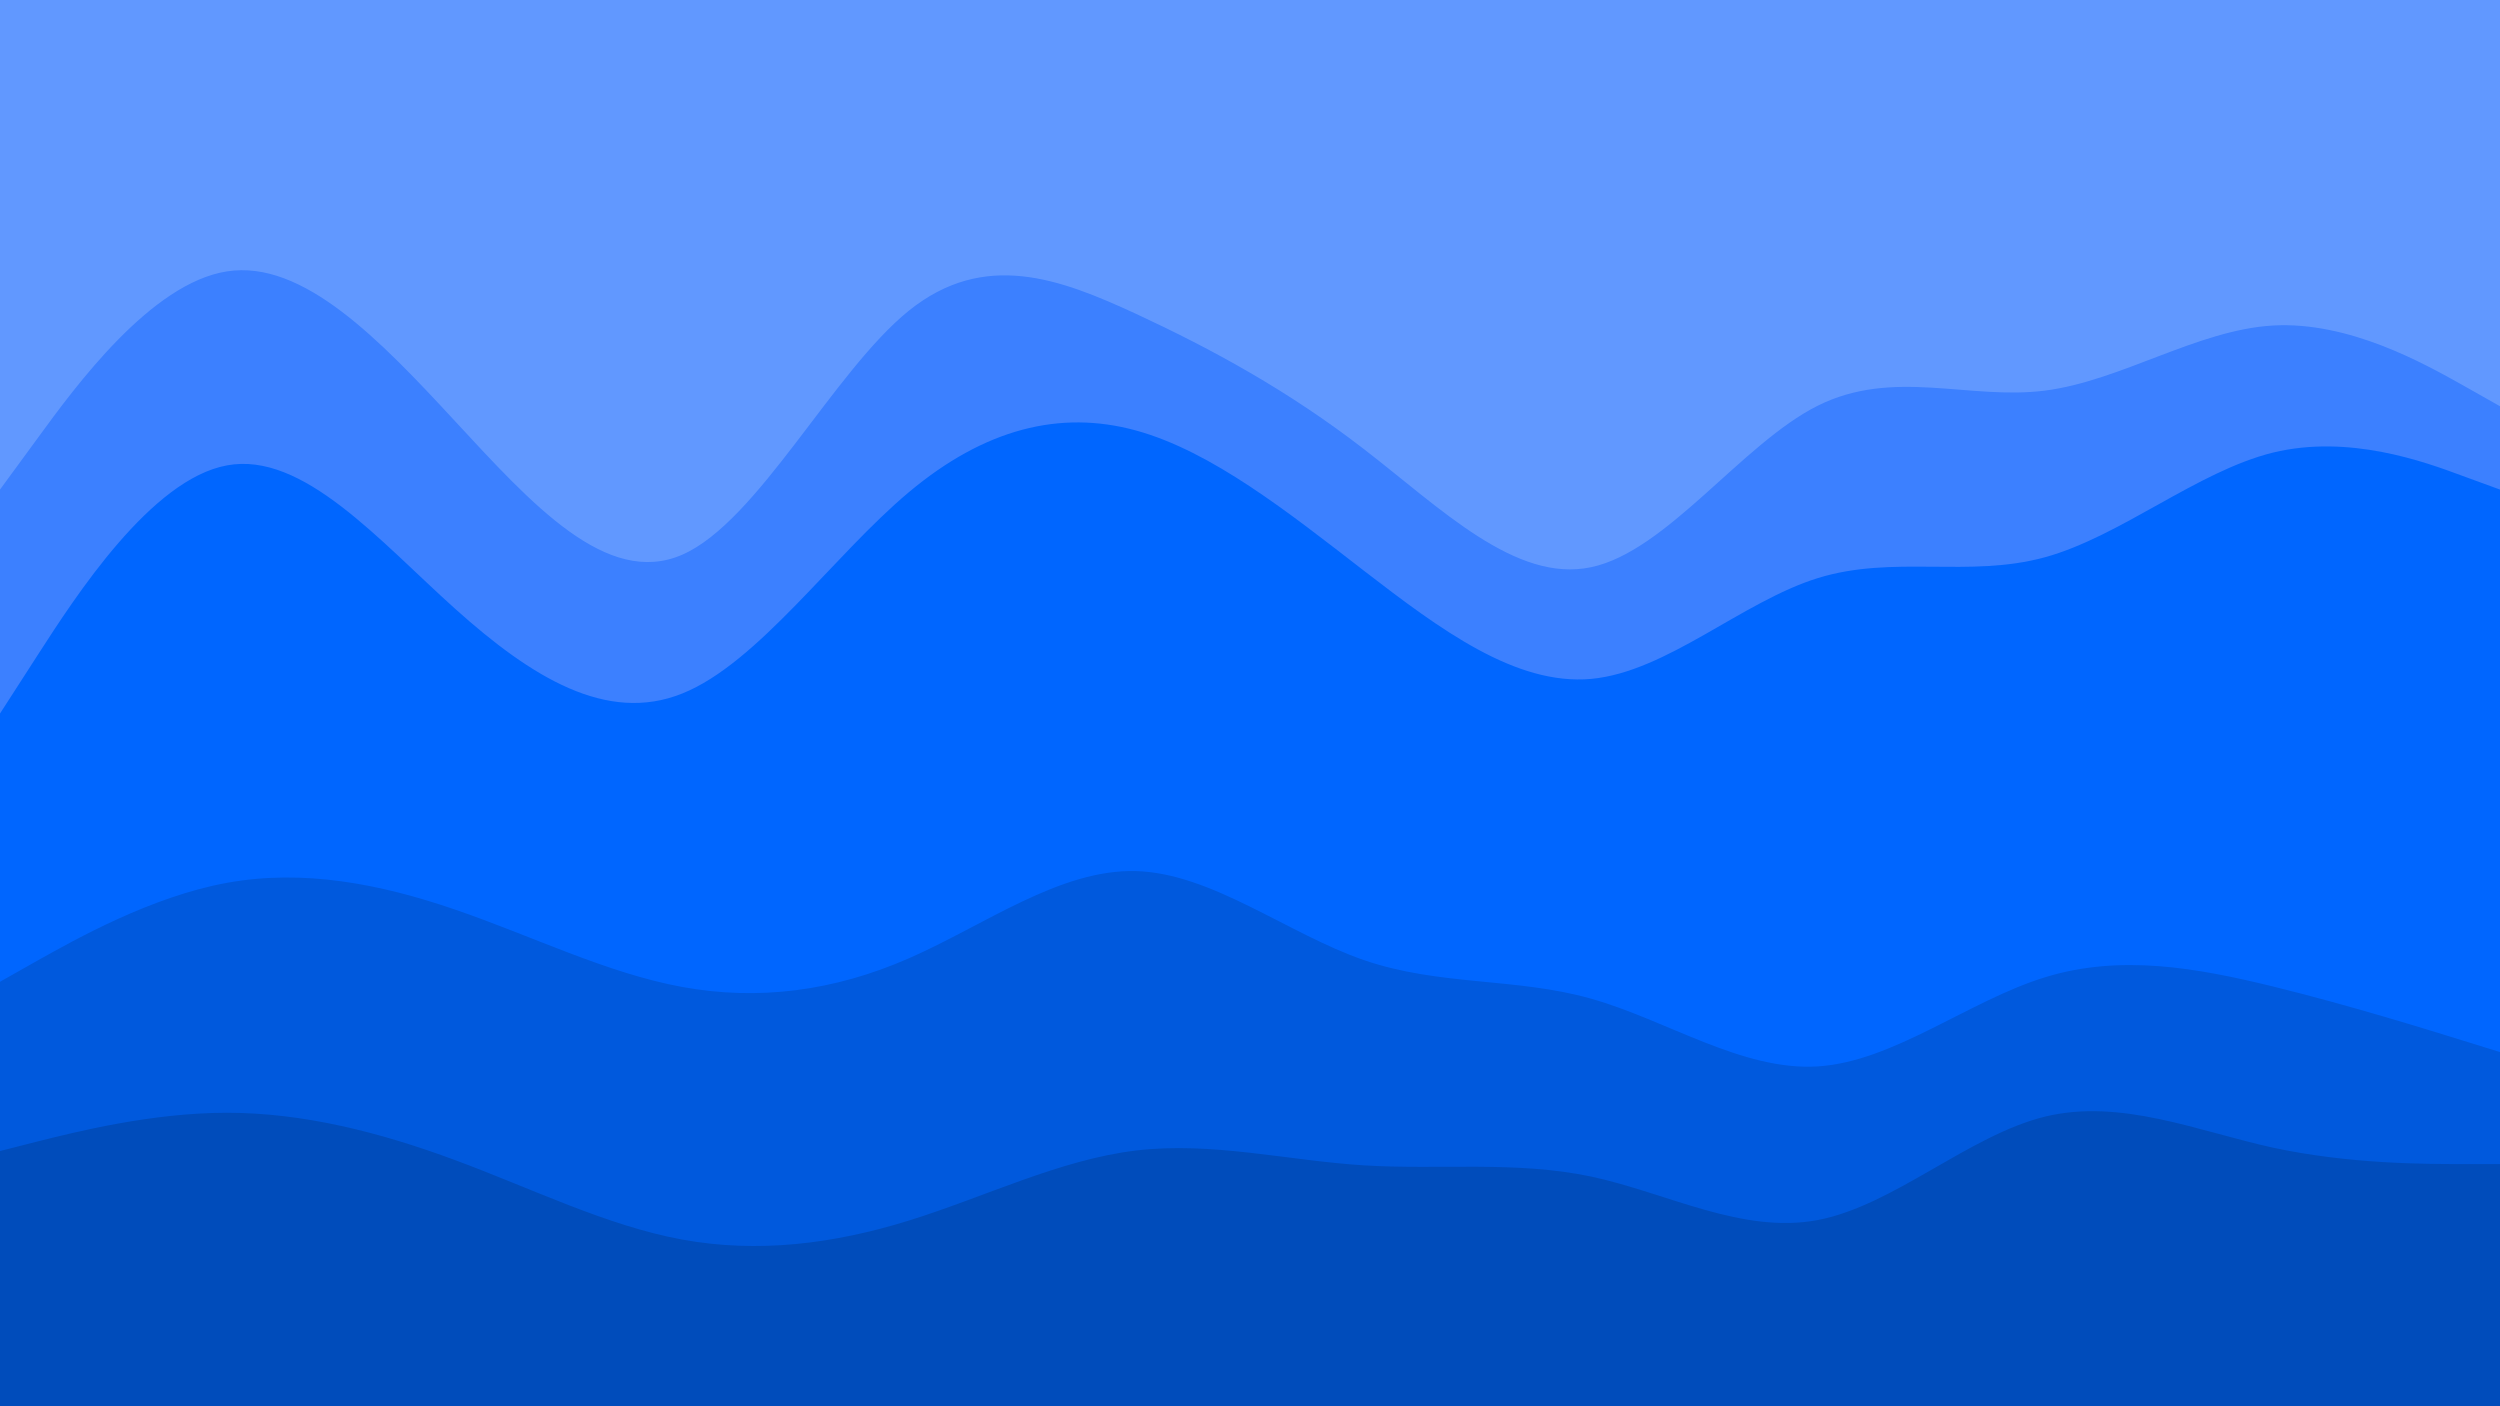 <svg id="visual" viewBox="0 0 960 540" width="960" height="540" xmlns="http://www.w3.org/2000/svg" xmlns:xlink="http://www.w3.org/1999/xlink" version="1.1"><path d="M0 190L14.5 170.2C29 150.3 58 110.7 87.2 106.2C116.3 101.7 145.7 132.3 174.8 163.8C204 195.3 233 227.7 262 215C291 202.3 320 144.7 349 121.3C378 98 407 109 436.2 122.5C465.3 136 494.7 152 523.8 174.5C553 197 582 226 611 219.8C640 213.7 669 172.3 698 157.8C727 143.3 756 155.7 785.2 152C814.3 148.3 843.7 128.7 872.8 127C902 125.3 931 141.7 945.5 149.8L960 158L960 0L945.5 0C931 0 902 0 872.8 0C843.7 0 814.3 0 785.2 0C756 0 727 0 698 0C669 0 640 0 611 0C582 0 553 0 523.8 0C494.7 0 465.3 0 436.2 0C407 0 378 0 349 0C320 0 291 0 262 0C233 0 204 0 174.8 0C145.7 0 116.3 0 87.2 0C58 0 29 0 14.5 0L0 0Z" fill="#6198ff"></path><path d="M0 276L14.5 253.5C29 231 58 186 87.2 180.7C116.3 175.3 145.7 209.7 174.8 235.8C204 262 233 280 262 268.3C291 256.7 320 215.3 349 191C378 166.7 407 159.3 436.2 167.3C465.3 175.3 494.7 198.7 523.8 221.2C553 243.7 582 265.3 611 262.7C640 260 669 233 698 224C727 215 756 224 785.2 216C814.3 208 843.7 183 872.8 175.8C902 168.7 931 179.3 945.5 184.7L960 190L960 156L945.5 147.8C931 139.7 902 123.3 872.8 125C843.7 126.7 814.3 146.3 785.2 150C756 153.7 727 141.3 698 155.8C669 170.3 640 211.7 611 217.8C582 224 553 195 523.8 172.5C494.7 150 465.3 134 436.2 120.5C407 107 378 96 349 119.3C320 142.7 291 200.3 262 213C233 225.7 204 193.3 174.8 161.8C145.7 130.3 116.3 99.7 87.2 104.2C58 108.7 29 148.3 14.5 168.2L0 188Z" fill="#3c80ff"></path><path d="M0 379L14.5 370.8C29 362.7 58 346.3 87.2 341C116.3 335.7 145.7 341.3 174.8 351.3C204 361.3 233 375.7 262 381C291 386.3 320 382.7 349 370C378 357.3 407 335.7 436.2 336.5C465.3 337.3 494.7 360.7 523.8 370.7C553 380.7 582 377.3 611 385.5C640 393.7 669 413.3 698 411.5C727 409.7 756 386.3 785.2 377.3C814.3 368.3 843.7 373.7 872.8 380.8C902 388 931 397 945.5 401.5L960 406L960 188L945.5 182.7C931 177.3 902 166.7 872.8 173.8C843.7 181 814.3 206 785.2 214C756 222 727 213 698 222C669 231 640 258 611 260.7C582 263.3 553 241.7 523.8 219.2C494.7 196.7 465.3 173.3 436.2 165.3C407 157.3 378 164.7 349 189C320 213.3 291 254.7 262 266.3C233 278 204 260 174.8 233.8C145.7 207.7 116.3 173.3 87.2 178.7C58 184 29 229 14.5 251.5L0 274Z" fill="#0066ff"></path><path d="M0 444L14.5 440.3C29 436.7 58 429.3 87.2 429.3C116.3 429.3 145.7 436.7 174.8 447.5C204 458.3 233 472.7 262 478C291 483.3 320 479.7 349 470.7C378 461.7 407 447.3 436.2 443.8C465.3 440.3 494.7 447.7 523.8 449.5C553 451.3 582 447.7 611 453.8C640 460 669 476 698 470.5C727 465 756 438 785.2 430.8C814.3 423.7 843.7 436.3 872.8 442.7C902 449 931 449 945.5 449L960 449L960 404L945.5 399.5C931 395 902 386 872.8 378.8C843.7 371.7 814.3 366.3 785.2 375.3C756 384.3 727 407.7 698 409.5C669 411.3 640 391.7 611 383.5C582 375.3 553 378.7 523.8 368.7C494.7 358.7 465.3 335.3 436.2 334.5C407 333.7 378 355.3 349 368C320 380.7 291 384.3 262 379C233 373.7 204 359.3 174.8 349.3C145.7 339.3 116.3 333.7 87.2 339C58 344.3 29 360.7 14.5 368.8L0 377Z" fill="#0059dd"></path><path d="M0 541L14.5 541C29 541 58 541 87.2 541C116.3 541 145.7 541 174.8 541C204 541 233 541 262 541C291 541 320 541 349 541C378 541 407 541 436.2 541C465.3 541 494.7 541 523.8 541C553 541 582 541 611 541C640 541 669 541 698 541C727 541 756 541 785.2 541C814.3 541 843.7 541 872.8 541C902 541 931 541 945.5 541L960 541L960 447L945.5 447C931 447 902 447 872.8 440.7C843.7 434.3 814.3 421.7 785.2 428.8C756 436 727 463 698 468.5C669 474 640 458 611 451.8C582 445.7 553 449.3 523.8 447.5C494.7 445.7 465.3 438.3 436.2 441.8C407 445.3 378 459.7 349 468.7C320 477.7 291 481.3 262 476C233 470.7 204 456.3 174.8 445.5C145.7 434.7 116.3 427.3 87.2 427.3C58 427.3 29 434.7 14.5 438.3L0 442Z" fill="#004cbb"></path></svg>